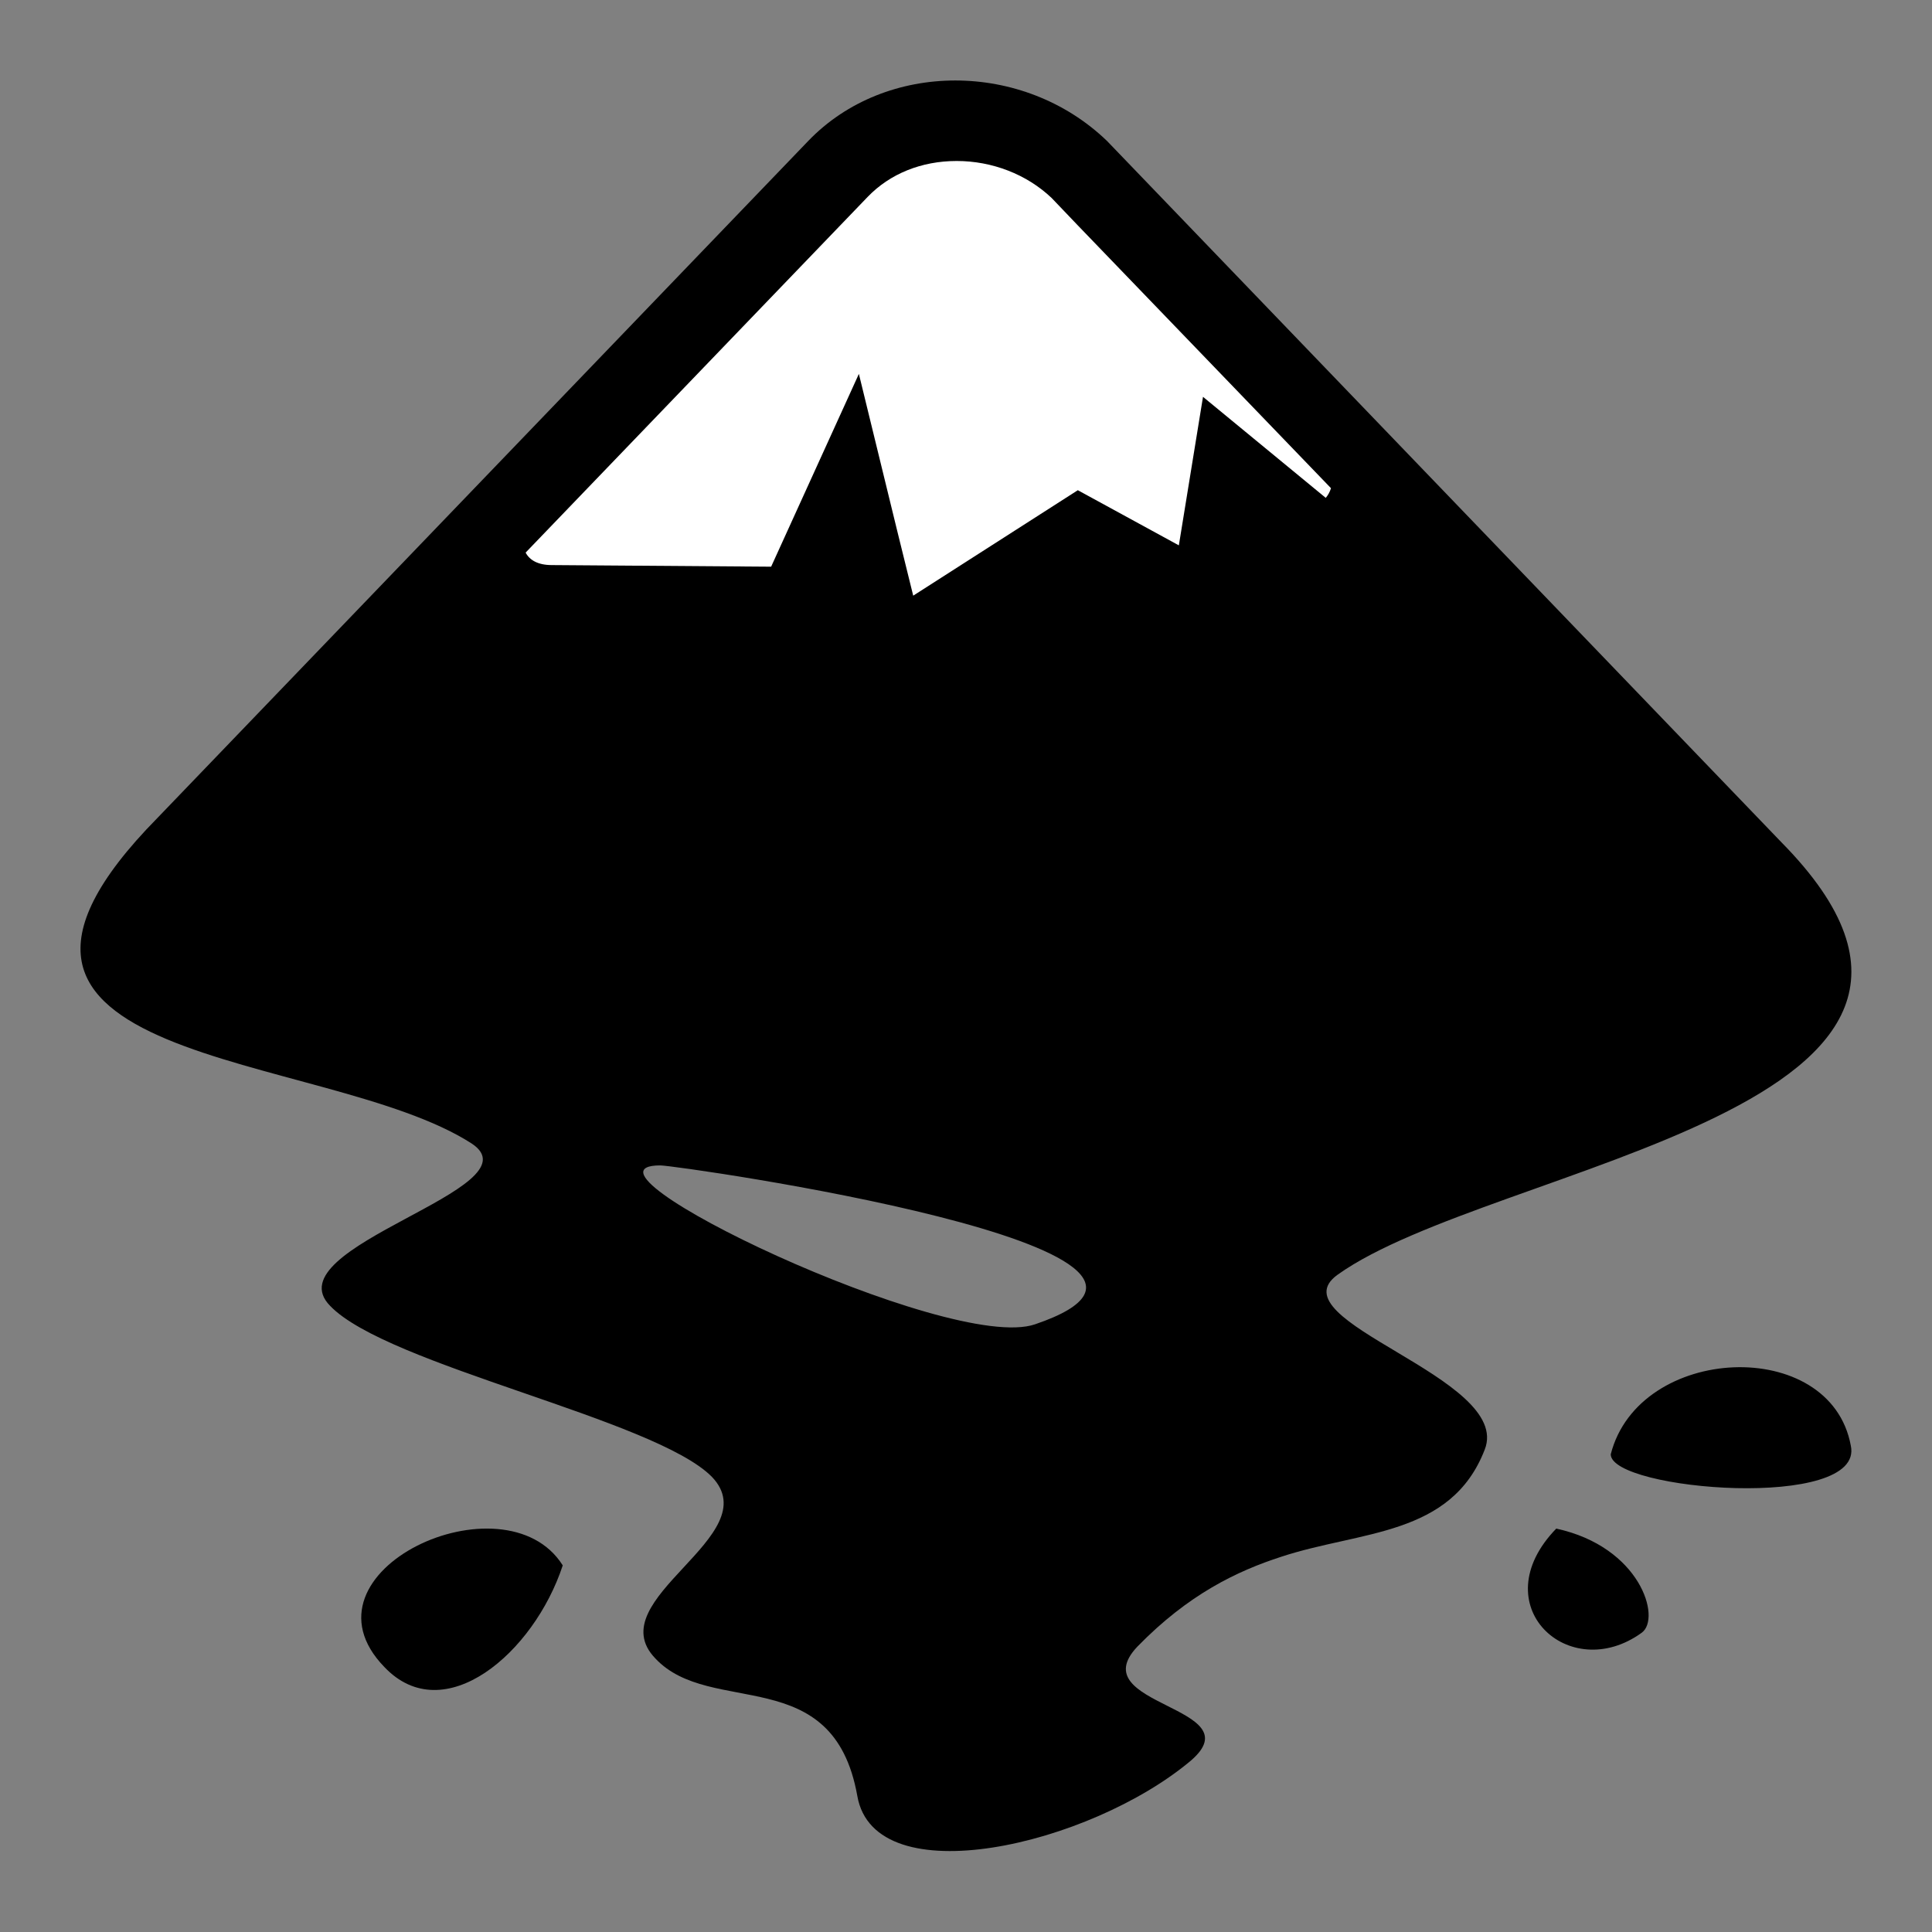<svg xmlns="http://www.w3.org/2000/svg" xmlns:xlink="http://www.w3.org/1999/xlink" viewBox="0,0,256,256" width="48px" height="48px" fill-rule="nonzero"><rect x="0" y="0" width="256" height="256" fill="#808080" stroke="none"/><g fill-opacity="0" fill="#ffffff" fill-rule="nonzero" stroke="none" stroke-width="1" stroke-linecap="butt" stroke-linejoin="miter" stroke-miterlimit="10" stroke-dasharray="" stroke-dashoffset="0" font-family="none" font-weight="none" font-size="none" text-anchor="none" style="mix-blend-mode: normal"><path d="M0,256v-256h256v256z" id="bgRectangle"></path></g><g fill="none" fill-rule="nonzero" stroke="none" stroke-width="1" stroke-linecap="butt" stroke-linejoin="miter" stroke-miterlimit="10" stroke-dasharray="" stroke-dashoffset="0" font-family="none" font-weight="none" font-size="none" text-anchor="none" style="mix-blend-mode: normal"><g transform="scale(5.333,5.333)"><path d="M44.265,20.931l-16.76,-17.429c-2.08,-2.003 -5.498,-2.003 -7.423,0l-16.174,16.825c-6.131,6.227 4.157,5.727 7.813,8.086c1.686,1.116 -4.968,2.559 -3.52,4.031c1.411,1.481 8.076,2.815 9.487,4.25c1.411,1.472 -2.826,3.039 -1.406,4.511c1.375,1.472 4.423,0.07 5.019,3.417c0.431,2.478 5.779,1.233 8.29,-0.879c1.567,-1.353 -2.74,-1.352 -1.329,-2.833c1.265,-1.298 2.474,-1.875 3.574,-2.231c1.97,-0.649 4.22,-0.504 5.054,-2.662c0.706,-1.792 -5.266,-3.194 -3.654,-4.346c3.848,-2.751 17.554,-4.12 11.029,-10.74zM25.717,32.904c-2.126,0.732 -11.867,-3.948 -9.31,-3.948c0.44,0.001 14.854,2.065 9.31,3.948zM38.667,37.98c-1.847,1.904 0.321,3.899 2.128,2.584c0.483,-0.363 -0.039,-2.131 -2.128,-2.584zM40.021,36.134c0,0.899 6.313,1.412 5.965,-0.214c-0.503,-2.739 -5.267,-2.525 -5.965,0.214z" fill="#000000"></path><path d="M9.552,41.421c1.477,1.555 3.711,-0.34 4.43,-2.527c-1.437,-2.284 -6.745,0.146 -4.43,2.527z" fill="#000000"></path><path d="M26.77,5.59l-4.48,7.59l-7.94,13.46c-1.55,-0.59 -3.21,-0.95 -4.76,-1.23c-0.6,-0.19 -1.21,-0.36 -1.82,-0.52c-1.14,-0.31 -3.21,-0.88 -3.74,-1.37c0.07,-0.21 0.34,-0.78 1.35,-1.81l7.68,-7.98l8.5,-8.84c0.55,-0.57 1.33,-0.89 2.21,-0.89c0.88,0 1.74,0.33 2.36,0.92z" fill="#000000"></path><path d="M33.07,12.13c-0.03,0.1 -0.08,0.18 -0.13,0.24l-3.05,-2.51l-0.6,3.69l-2.51,-1.37l-4.09,2.62l-0.4,-1.62l-0.95,-3.89l-2.18,4.79l-5.45,-0.04c-0.34,0 -0.55,-0.12 -0.65,-0.31l8.5,-8.84c0.55,-0.57 1.33,-0.89 2.21,-0.89c0.88,0 1.74,0.33 2.36,0.92l0.64,0.67z" fill="#ffffff"></path></g></g></svg>
